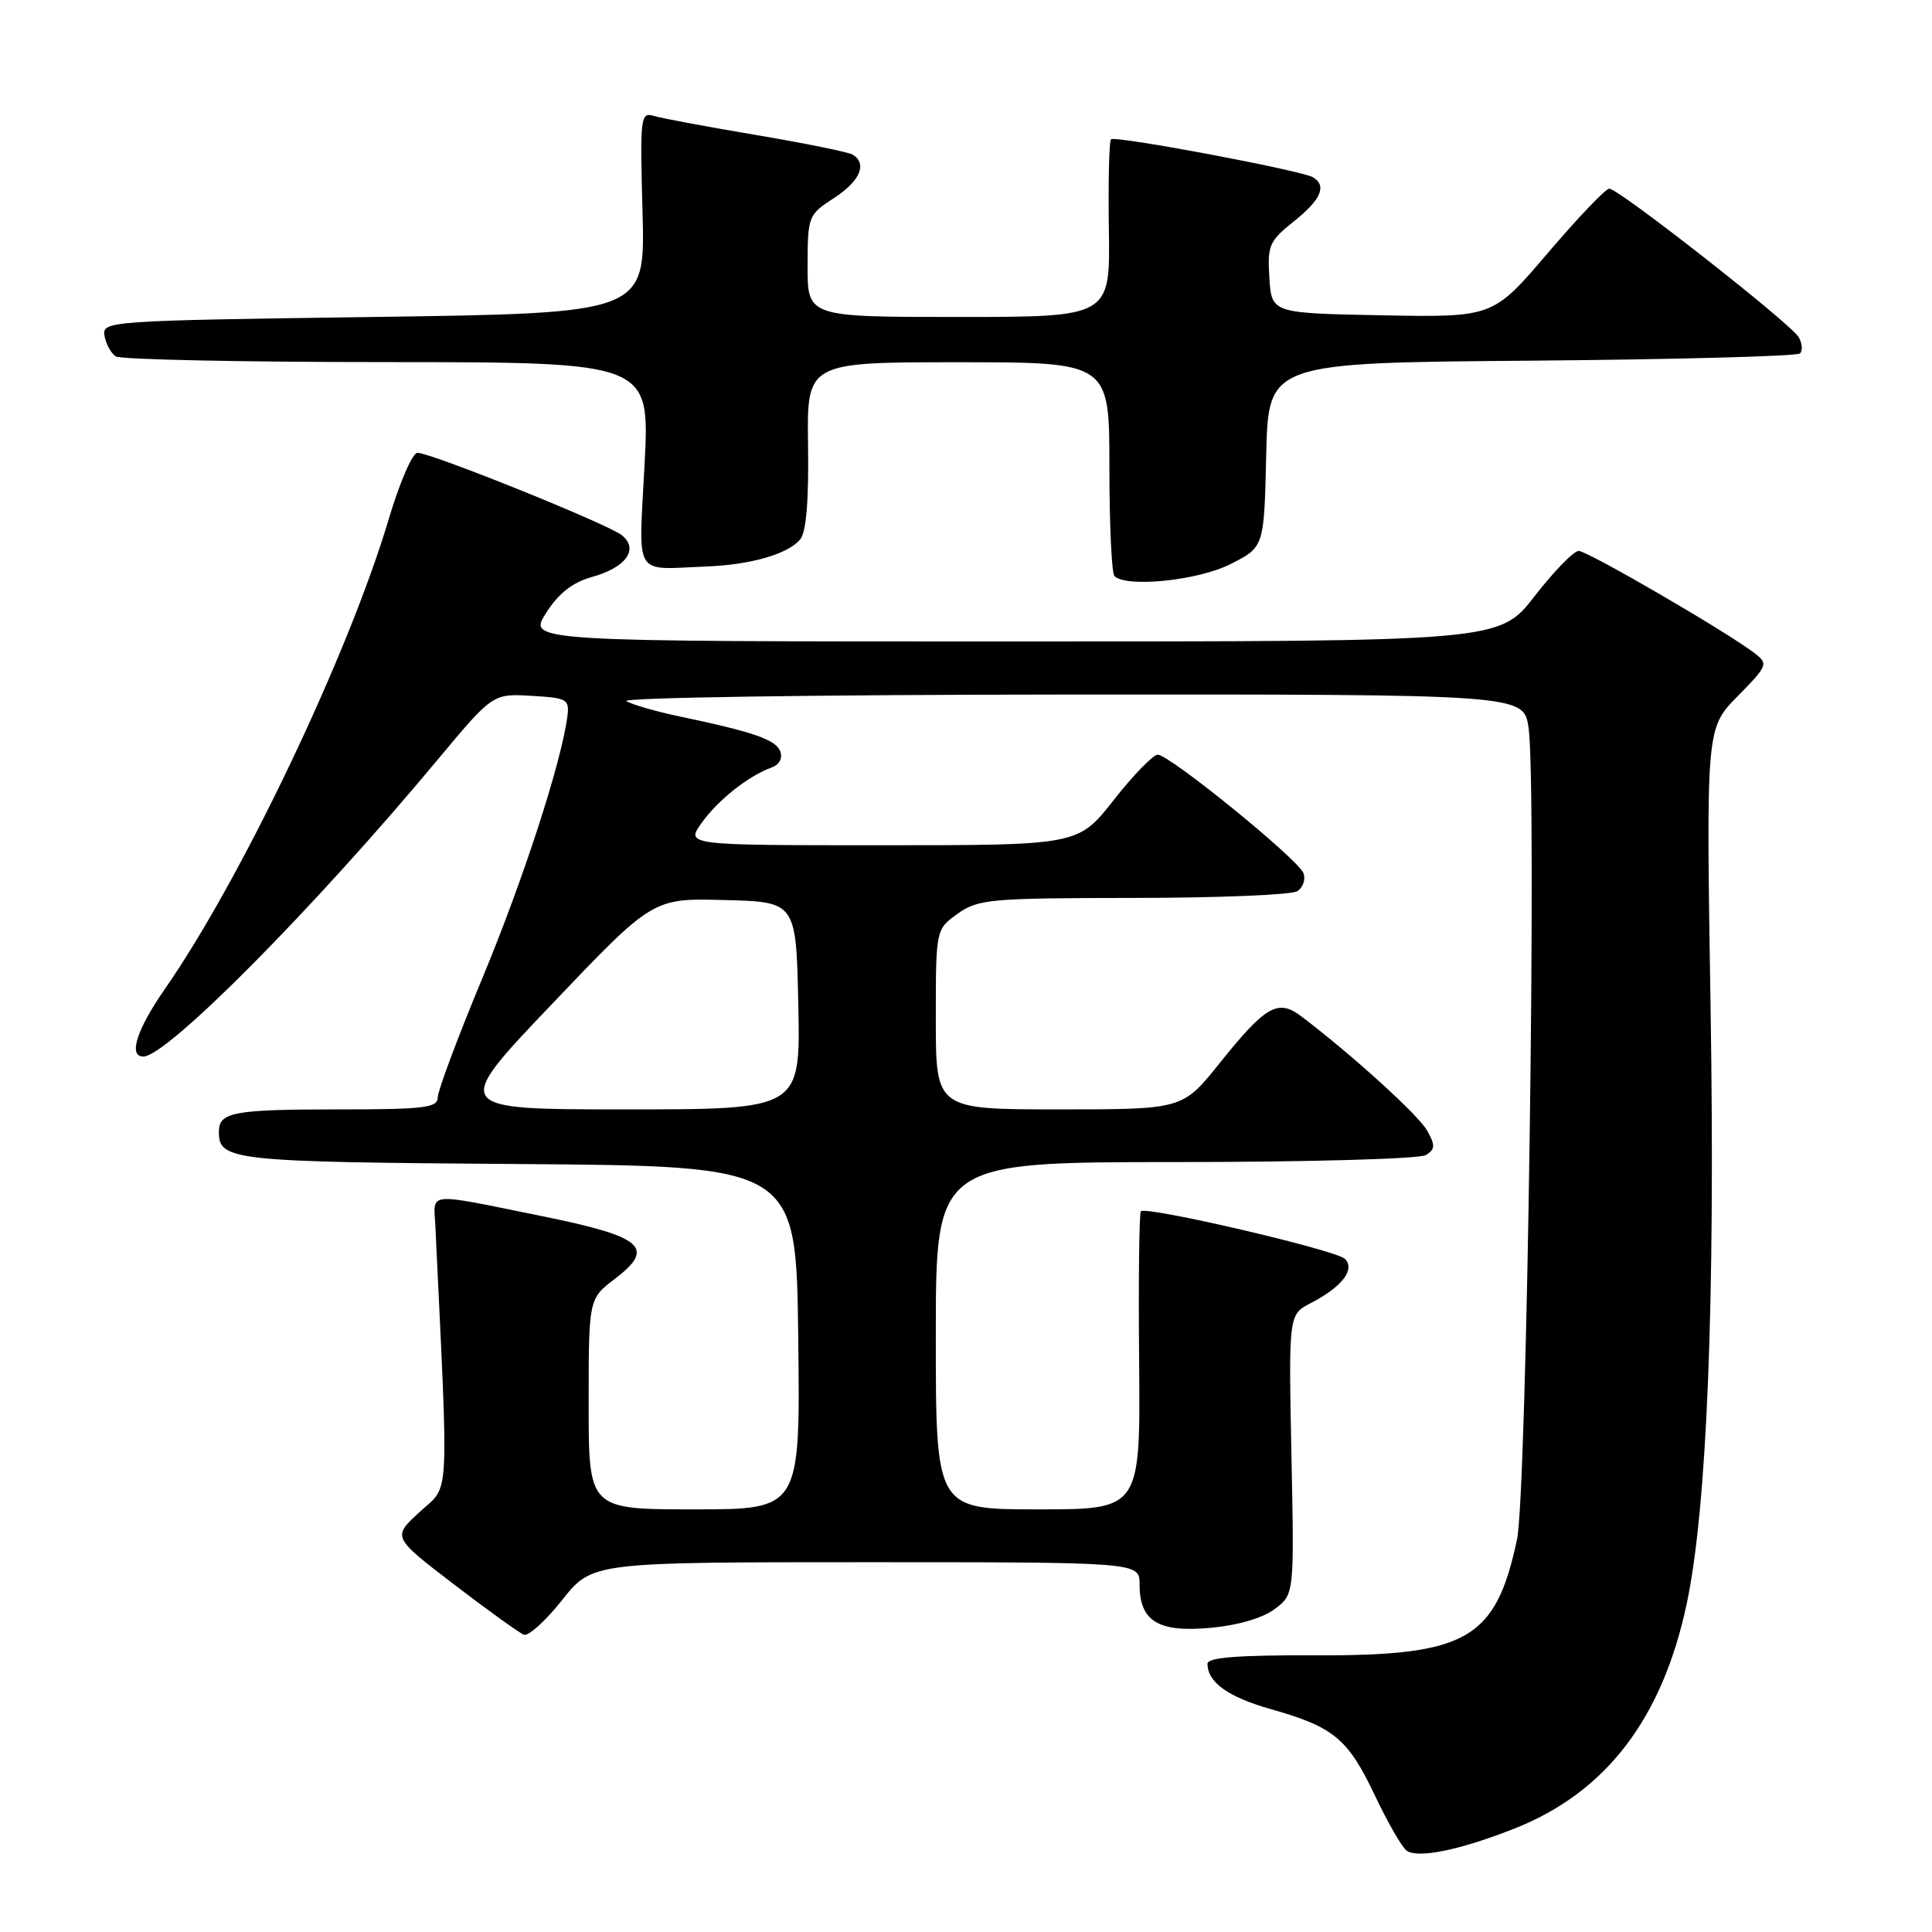<?xml version="1.0" encoding="UTF-8" standalone="no"?>
<!DOCTYPE svg PUBLIC "-//W3C//DTD SVG 1.1//EN" "http://www.w3.org/Graphics/SVG/1.1/DTD/svg11.dtd" >
<svg xmlns="http://www.w3.org/2000/svg" xmlns:xlink="http://www.w3.org/1999/xlink" version="1.1" viewBox="0 0 256 256">
 <g >
 <path fill="currentColor"
d=" M 200.71 242.28 C 212.80 237.49 220.27 227.73 223.50 212.50 C 226.19 199.81 227.29 172.48 226.66 133.50 C 226.07 96.50 226.07 96.50 230.24 92.26 C 234.27 88.15 234.34 87.97 232.45 86.52 C 228.72 83.67 210.36 73.00 209.18 73.00 C 208.53 73.00 205.90 75.70 203.34 79.00 C 198.68 85.00 198.68 85.00 134.32 85.00 C 69.97 85.00 69.97 85.00 72.34 81.25 C 74.01 78.62 75.83 77.19 78.45 76.45 C 82.94 75.20 84.67 72.80 82.43 70.94 C 80.70 69.50 57.16 60.01 55.31 60.00 C 54.66 60.00 52.95 63.94 51.52 68.75 C 46.20 86.64 32.00 116.45 21.85 131.04 C 18.11 136.43 16.97 140.00 18.99 140.00 C 22.11 140.00 41.53 120.42 57.96 100.70 C 65.29 91.91 65.29 91.91 70.40 92.20 C 75.20 92.48 75.48 92.65 75.17 95.00 C 74.36 101.11 69.31 116.64 63.89 129.67 C 60.65 137.46 58.00 144.55 58.00 145.42 C 58.00 146.78 56.20 147.00 45.08 147.00 C 30.91 147.00 29.00 147.35 29.00 149.98 C 29.00 153.78 30.72 153.97 68.59 154.24 C 105.50 154.50 105.50 154.50 105.77 177.25 C 106.04 200.00 106.04 200.00 92.02 200.00 C 78.00 200.00 78.00 200.00 78.00 186.05 C 78.00 172.10 78.00 172.10 81.48 169.45 C 86.91 165.31 85.24 163.87 71.84 161.15 C 56.20 157.98 57.47 157.86 57.69 162.50 C 59.46 199.75 59.63 196.66 55.63 200.32 C 51.97 203.67 51.97 203.67 60.14 209.93 C 64.63 213.37 68.81 216.37 69.41 216.61 C 70.02 216.84 72.30 214.77 74.49 212.01 C 78.46 207.00 78.46 207.00 114.73 207.00 C 151.00 207.00 151.00 207.00 151.00 209.93 C 151.00 214.81 153.45 216.33 160.35 215.70 C 164.00 215.37 167.31 214.41 168.90 213.21 C 171.50 211.26 171.50 211.26 171.12 192.72 C 170.75 174.18 170.75 174.18 173.70 172.66 C 177.84 170.51 179.61 168.21 178.20 166.80 C 177.04 165.64 151.89 159.78 151.17 160.50 C 150.95 160.72 150.84 169.70 150.94 180.45 C 151.11 200.00 151.11 200.00 137.55 200.00 C 124.00 200.00 124.00 200.00 124.00 177.00 C 124.00 154.00 124.00 154.00 155.75 153.98 C 173.32 153.98 188.15 153.56 188.95 153.05 C 190.17 152.28 190.20 151.75 189.11 149.82 C 187.97 147.77 179.19 139.80 172.46 134.69 C 169.33 132.32 167.73 133.23 161.57 140.92 C 156.69 147.00 156.69 147.00 140.34 147.00 C 124.00 147.00 124.00 147.00 124.00 135.07 C 124.00 123.14 124.00 123.14 126.90 121.07 C 129.61 119.14 131.20 119.00 150.15 118.98 C 161.34 118.98 171.13 118.57 171.90 118.09 C 172.66 117.60 173.03 116.52 172.71 115.69 C 172.00 113.84 154.97 100.00 153.41 100.00 C 152.80 100.00 150.17 102.70 147.58 106.00 C 142.87 112.00 142.87 112.00 116.87 112.00 C 90.86 112.00 90.86 112.00 92.97 109.04 C 95.14 106.00 99.17 102.81 102.23 101.70 C 103.28 101.32 103.73 100.47 103.38 99.55 C 102.78 98.00 99.86 96.99 90.00 94.92 C 86.97 94.29 83.83 93.38 83.00 92.91 C 82.16 92.44 107.92 92.05 141.69 92.03 C 201.88 92.00 201.88 92.00 202.54 96.42 C 203.66 103.91 202.33 197.85 201.01 204.00 C 198.18 217.25 194.41 219.41 174.25 219.34 C 164.06 219.30 160.00 219.62 160.00 220.45 C 160.00 222.91 162.72 224.86 168.39 226.47 C 176.74 228.83 178.60 230.38 182.16 237.87 C 183.89 241.52 185.80 244.83 186.40 245.23 C 187.96 246.28 193.49 245.13 200.71 242.28 Z  M 163.04 74.75 C 167.50 72.50 167.50 72.50 167.78 60.29 C 168.06 48.07 168.06 48.07 202.95 47.79 C 222.14 47.63 238.14 47.20 238.51 46.83 C 238.88 46.45 238.80 45.49 238.34 44.68 C 237.32 42.90 214.49 25.00 213.24 25.00 C 212.75 25.00 209.09 28.84 205.09 33.53 C 197.83 42.05 197.83 42.05 183.17 41.78 C 168.50 41.50 168.50 41.50 168.20 36.83 C 167.92 32.53 168.17 31.95 171.45 29.33 C 175.03 26.47 175.84 24.63 174.00 23.50 C 172.54 22.60 147.74 17.93 147.21 18.46 C 146.96 18.70 146.84 24.10 146.93 30.45 C 147.11 42.00 147.11 42.00 127.05 42.00 C 107.00 42.00 107.00 42.00 107.01 35.25 C 107.02 28.64 107.10 28.45 110.51 26.24 C 113.95 24.01 114.95 21.71 113.00 20.50 C 112.45 20.16 106.72 18.99 100.25 17.90 C 93.79 16.81 87.66 15.67 86.64 15.36 C 84.87 14.82 84.79 15.50 85.14 28.15 C 85.50 41.50 85.50 41.50 49.50 42.00 C 14.19 42.49 13.51 42.54 13.85 44.50 C 14.04 45.60 14.72 46.83 15.35 47.23 C 15.98 47.64 32.16 47.98 51.30 47.98 C 86.11 48.00 86.11 48.00 85.41 61.50 C 84.62 76.77 83.82 75.44 93.50 75.07 C 99.49 74.84 104.40 73.43 106.04 71.46 C 106.83 70.50 107.18 66.30 107.07 59.01 C 106.91 48.00 106.91 48.00 126.95 48.00 C 147.00 48.00 147.00 48.00 147.00 61.83 C 147.00 69.44 147.30 75.97 147.67 76.33 C 149.24 77.90 158.72 76.93 163.04 74.75 Z  M 73.17 133.01 C 86.50 119.01 86.50 119.01 96.00 119.26 C 105.50 119.50 105.50 119.50 105.78 133.25 C 106.06 147.00 106.06 147.00 82.94 147.00 C 59.83 147.00 59.83 147.00 73.17 133.01 Z "/>
</g>
</svg>